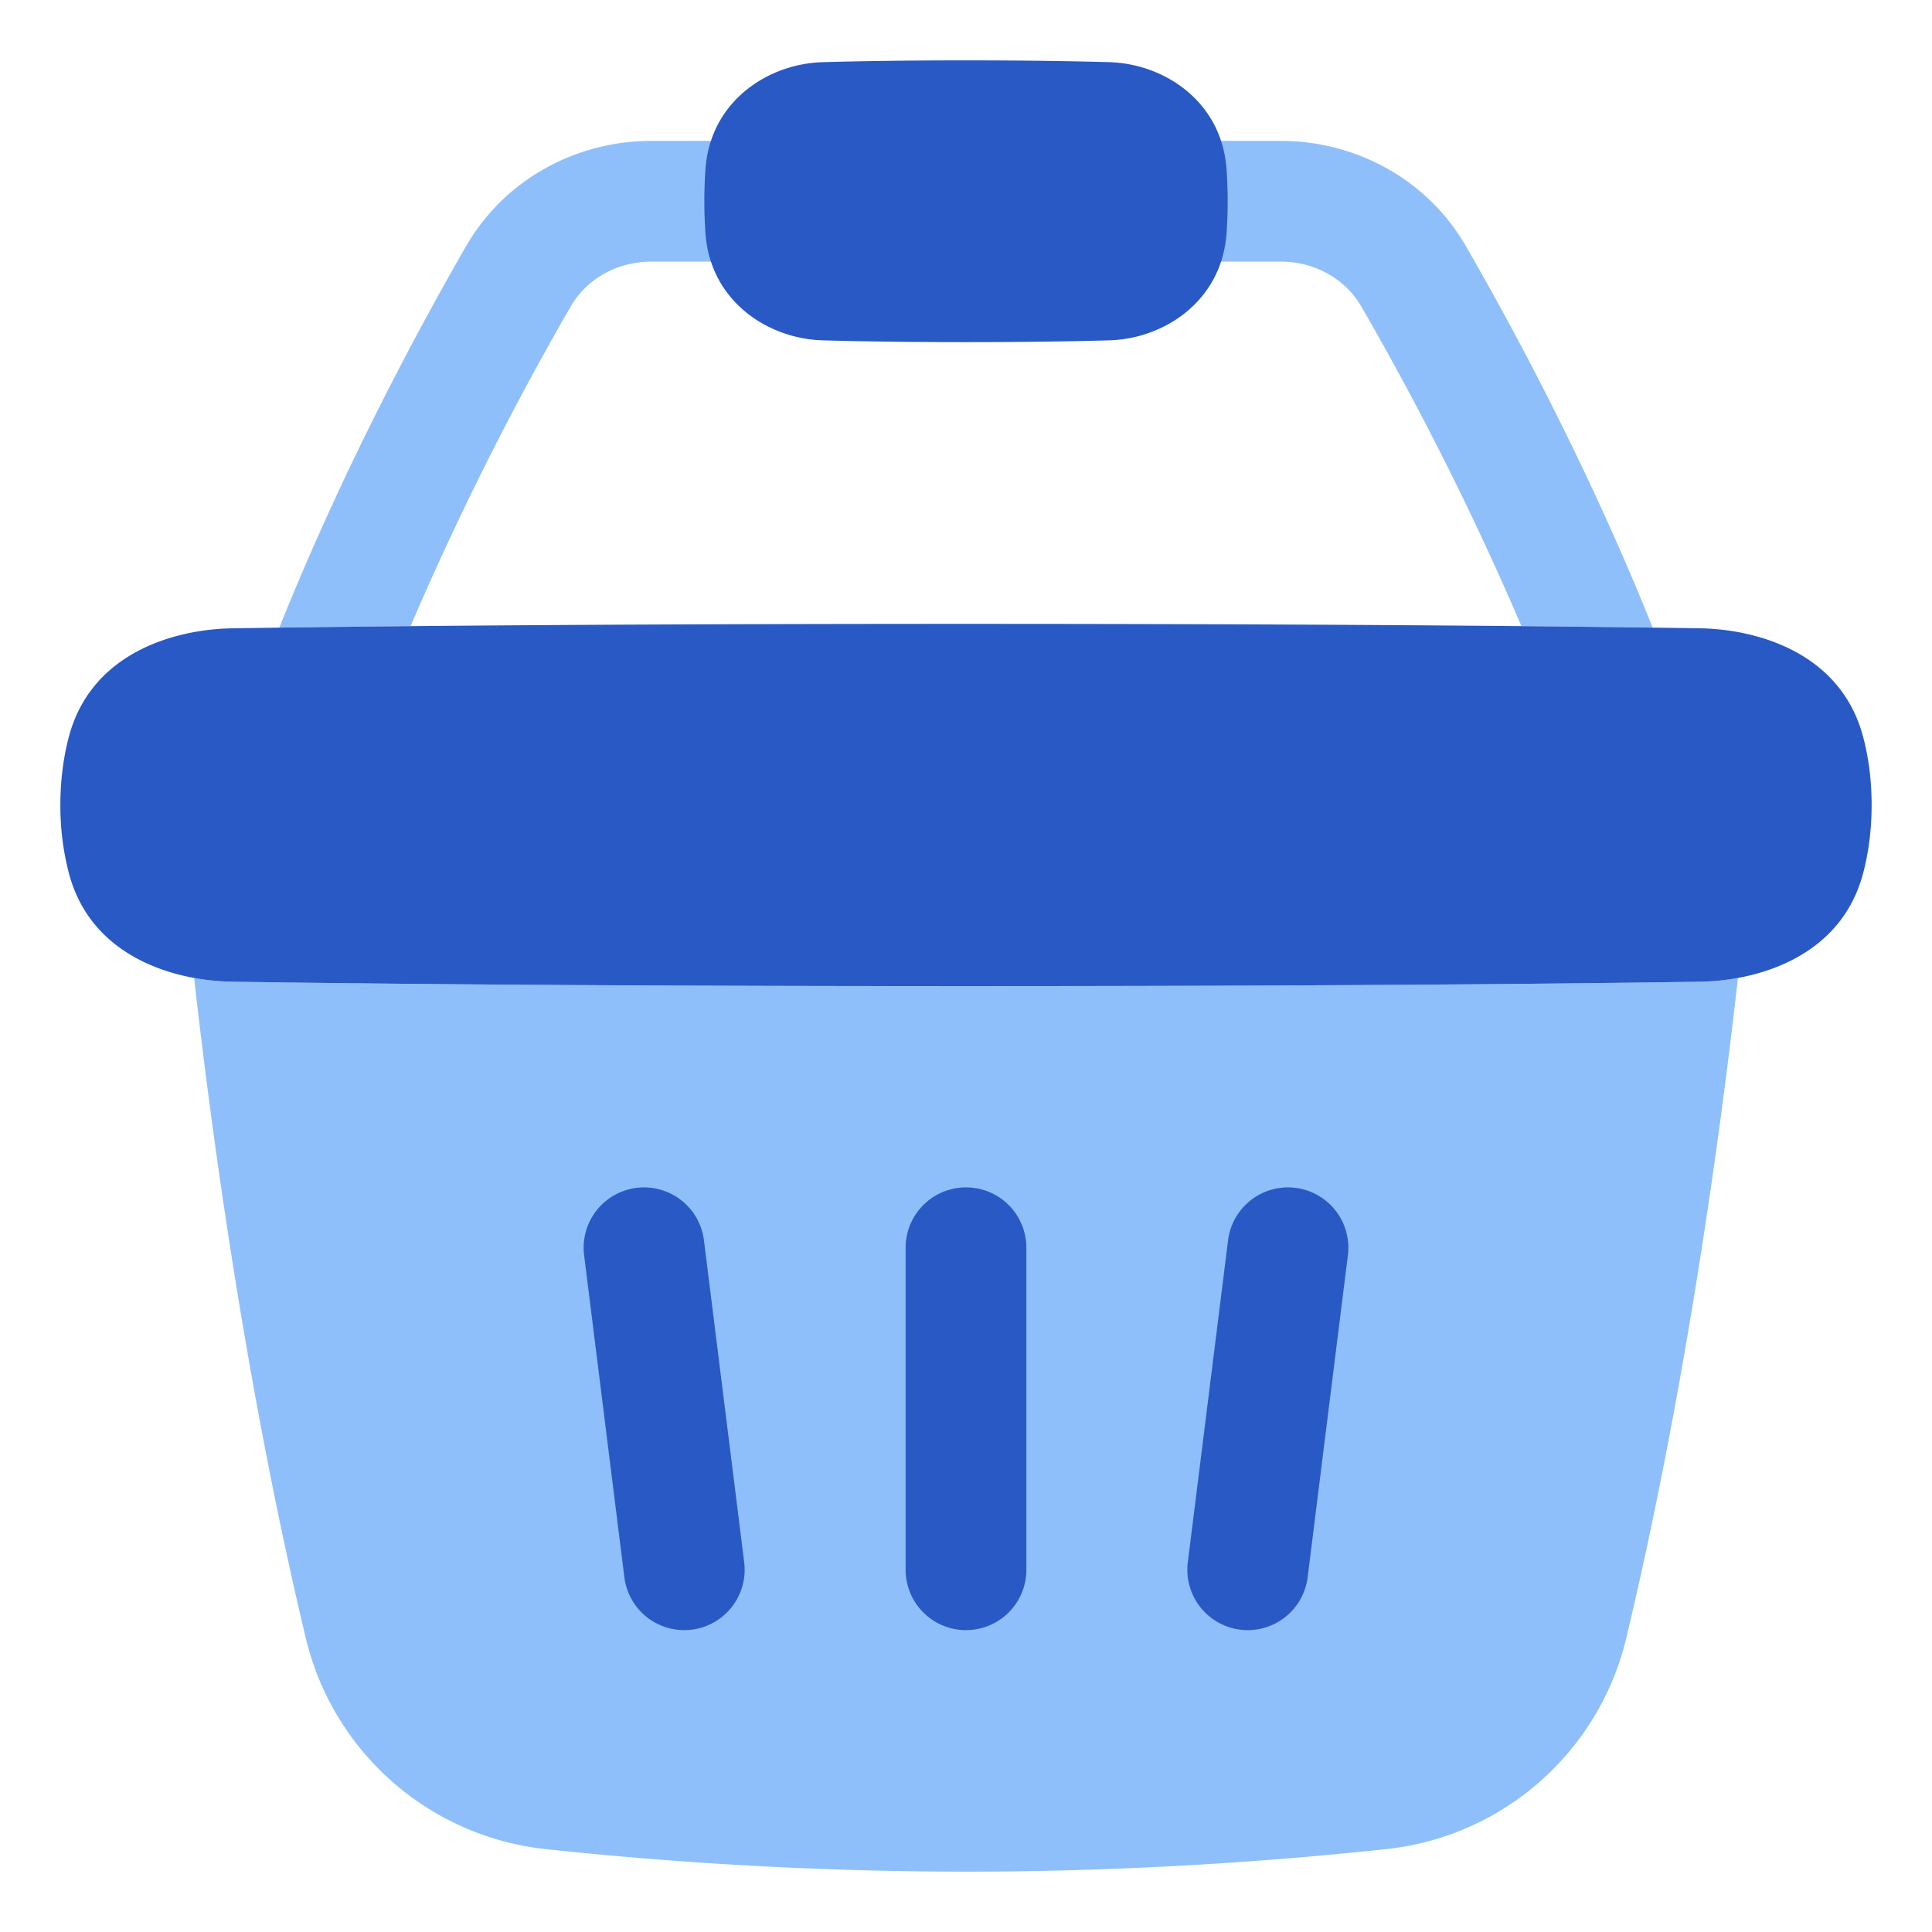 <svg xmlns="http://www.w3.org/2000/svg" fill="none" viewBox="0 0 48 48" id="Shopping-Basket-1--Streamline-Plump">
  <desc>
    Shopping Basket 1 Streamline Icon: https://streamlinehq.com
  </desc>
  <g id="shopping-basket-1--shopping-basket">
    <path id="Union" fill="#8fbffa" fill-rule="evenodd" d="M16.187 3.5c-1.867 0 -3.646 0.95 -4.61 2.621 -1.172 2.033 -3.05 5.51 -4.637 9.472 0.88 -0.011 1.964 -0.024 3.26 -0.036a74.794 74.794 0 0 1 3.976 -7.936c0.397 -0.69 1.153 -1.121 2.01 -1.121h2.815a1.5 1.5 0 0 0 0 -3h-2.814Zm20.236 2.621c1.173 2.033 3.051 5.51 4.637 9.472 -0.88 -0.011 -1.963 -0.024 -3.26 -0.036a74.794 74.794 0 0 0 -3.975 -7.936c-0.398 -0.69 -1.154 -1.121 -2.011 -1.121H29a1.5 1.5 0 0 1 0 -3h2.814c1.867 0 3.645 0.95 4.61 2.621ZM24 24.501c-9.678 0 -15.54 -0.069 -18.243 -0.111a5.73 5.73 0 0 1 -0.934 -0.093c0.097 0.864 0.218 1.876 0.366 3 0.483 3.671 1.253 8.557 2.402 13.375a6.881 6.881 0 0 0 5.97 5.269 98.96 98.96 0 0 0 10.44 0.56c4.217 0 7.885 -0.286 10.44 -0.56a6.881 6.881 0 0 0 5.97 -5.27c1.148 -4.817 1.919 -9.703 2.402 -13.375 0.147 -1.123 0.269 -2.135 0.366 -3a5.722 5.722 0 0 1 -0.935 0.094c-2.704 0.042 -8.566 0.11 -18.244 0.11Z" clip-rule="evenodd" stroke-width="1"></path>
    <path id="Union_2" fill="#2859c5" d="M24 24.5c-9.678 0 -15.54 -0.068 -18.243 -0.11 -1.344 -0.021 -3.483 -0.564 -4.046 -2.698A6.61 6.61 0 0 1 1.5 20c0 -0.637 0.081 -1.2 0.21 -1.692 0.564 -2.134 2.703 -2.676 4.047 -2.697C8.46 15.568 14.322 15.5 24 15.5c9.678 0 15.54 0.068 18.243 0.11 1.344 0.022 3.483 0.564 4.046 2.698 0.13 0.491 0.211 1.055 0.211 1.692s-0.081 1.2 -0.21 1.692c-0.564 2.134 -2.703 2.677 -4.047 2.698 -2.704 0.042 -8.565 0.11 -18.243 0.11Z" stroke-width="1"></path>
    <path id="Union_3" fill="#2859c5" d="M24 8.5c1.606 0 2.778 -0.022 3.569 -0.045 1.343 -0.04 2.784 -0.963 2.904 -2.66a11.29 11.29 0 0 0 0 -1.59c-0.12 -1.697 -1.561 -2.62 -2.904 -2.66 -0.79 -0.023 -1.963 -0.045 -3.569 -0.045 -1.606 0 -2.778 0.022 -3.569 0.045 -1.343 0.04 -2.784 0.963 -2.904 2.66a11.29 11.29 0 0 0 0 1.59c0.12 1.697 1.561 2.62 2.904 2.66 0.79 0.023 1.963 0.045 3.569 0.045Z" stroke-width="1"></path>
    <path id="Vector 831 (Stroke)" fill="#2859c5" fill-rule="evenodd" d="M15.814 29.512a1.5 1.5 0 0 1 1.675 1.302l1 8a1.5 1.5 0 0 1 -2.977 0.372l-1 -8a1.5 1.5 0 0 1 1.302 -1.674Z" clip-rule="evenodd" stroke-width="1"></path>
    <path id="Vector 832 (Stroke)" fill="#2859c5" fill-rule="evenodd" d="M32.186 29.512a1.5 1.5 0 0 0 -1.675 1.302l-1 8a1.5 1.5 0 0 0 2.977 0.372l1 -8a1.5 1.5 0 0 0 -1.302 -1.674Z" clip-rule="evenodd" stroke-width="1"></path>
    <path id="Vector 866 (Stroke)" fill="#2859c5" fill-rule="evenodd" d="M24 29.5a1.5 1.5 0 0 1 1.5 1.5l0 8a1.5 1.5 0 0 1 -3 0l0 -8a1.5 1.5 0 0 1 1.5 -1.5Z" clip-rule="evenodd" stroke-width="1"></path>
  </g>
</svg>